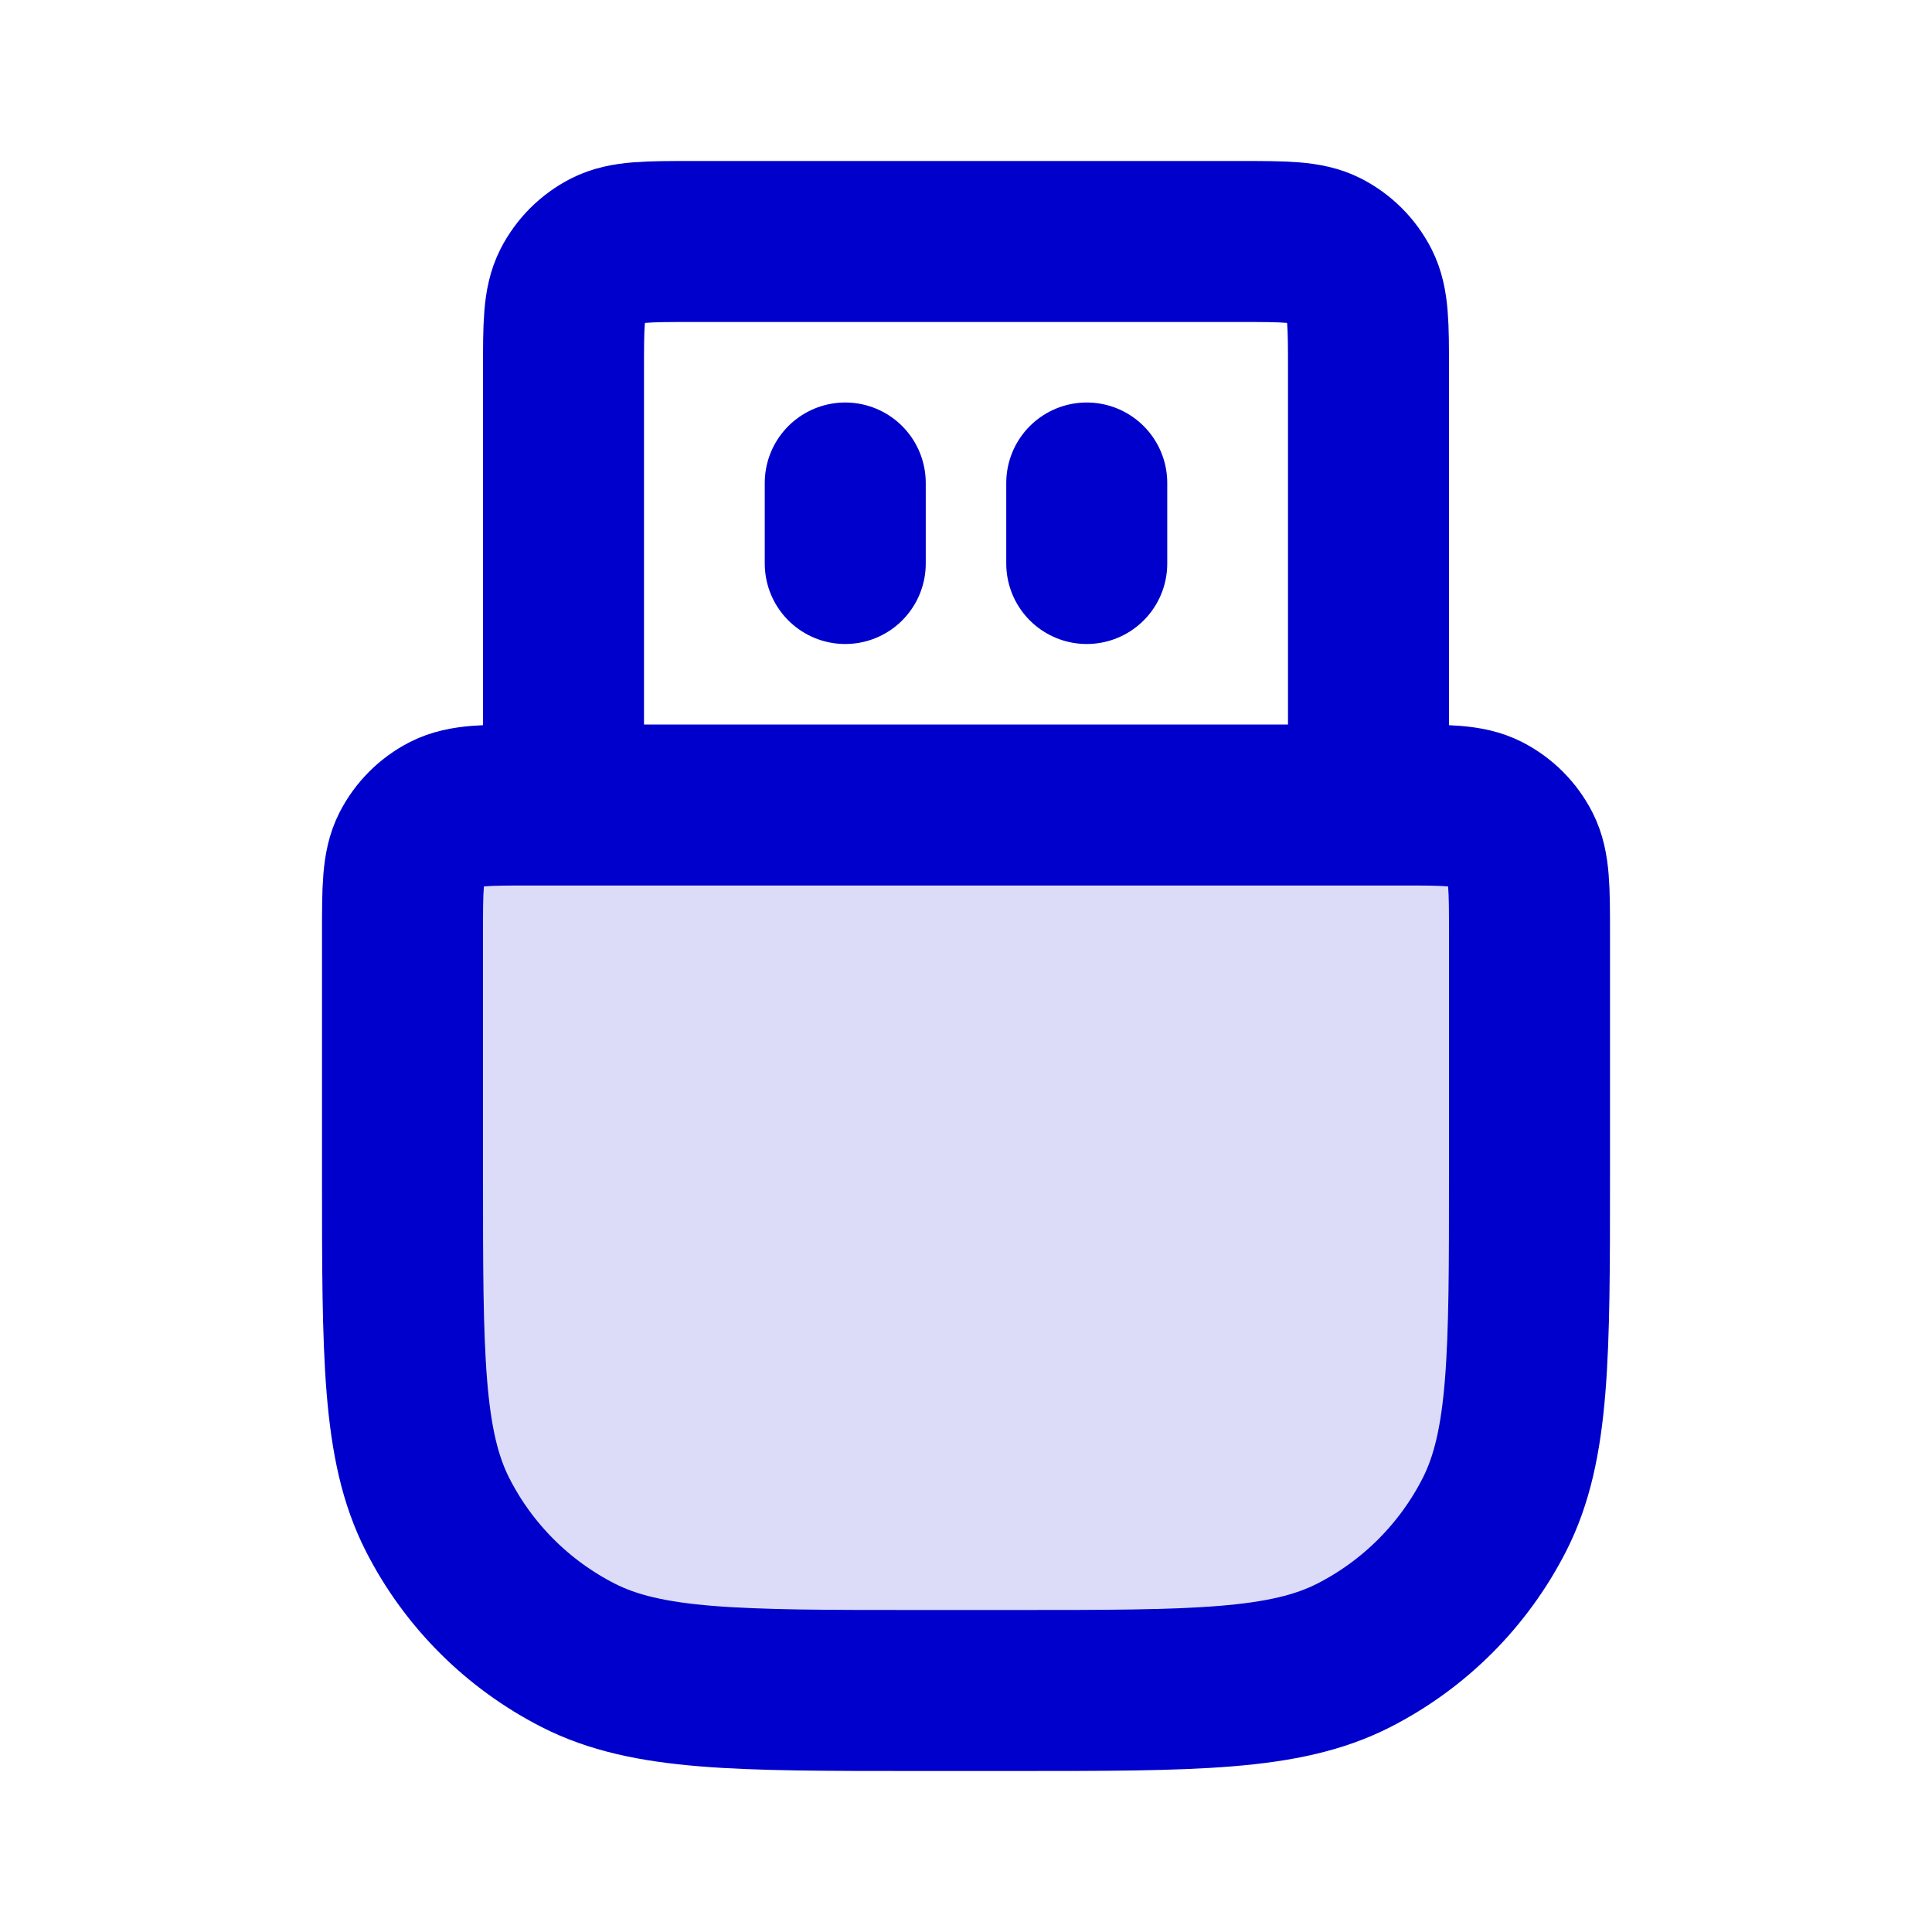 <svg width="24" height="24" viewBox="0 0 24 24" fill="none" xmlns="http://www.w3.org/2000/svg">
<path opacity="0.14" d="M5 11.6C5 11.04 5 10.76 5.109 10.546C5.205 10.358 5.358 10.205 5.546 10.109C5.76 10 6.04 10 6.6 10H17.4C17.96 10 18.24 10 18.454 10.109C18.642 10.205 18.795 10.358 18.891 10.546C19 10.76 19 11.04 19 11.6V14.6C19 16.84 19 17.96 18.564 18.816C18.18 19.569 17.569 20.18 16.816 20.564C15.96 21 14.84 21 12.6 21H11.4C9.16 21 8.04 21 7.184 20.564C6.431 20.18 5.819 19.569 5.436 18.816C5 17.96 5 16.84 5 14.6V11.6Z" fill="#0000CC"/>
<path d="M17 10V4.6C17 4.04 17 3.76 16.891 3.546C16.795 3.358 16.642 3.205 16.454 3.109C16.24 3 15.96 3 15.4 3H8.6C8.04 3 7.76 3 7.546 3.109C7.358 3.205 7.205 3.358 7.109 3.546C7 3.76 7 4.04 7 4.6V10M10.5 7V6M13.5 7V6M11.4 21H12.6C14.84 21 15.96 21 16.816 20.564C17.569 20.18 18.18 19.569 18.564 18.816C19 17.96 19 16.84 19 14.6V11.6C19 11.04 19 10.76 18.891 10.546C18.795 10.358 18.642 10.205 18.454 10.109C18.24 10 17.96 10 17.4 10H6.6C6.04 10 5.76 10 5.546 10.109C5.358 10.205 5.205 10.358 5.109 10.546C5 10.76 5 11.04 5 11.6V14.6C5 16.84 5 17.96 5.436 18.816C5.819 19.569 6.431 20.18 7.184 20.564C8.04 21 9.16 21 11.4 21Z" stroke="#0000CC" stroke-width="2" stroke-linecap="round" stroke-linejoin="round"/>
</svg>
